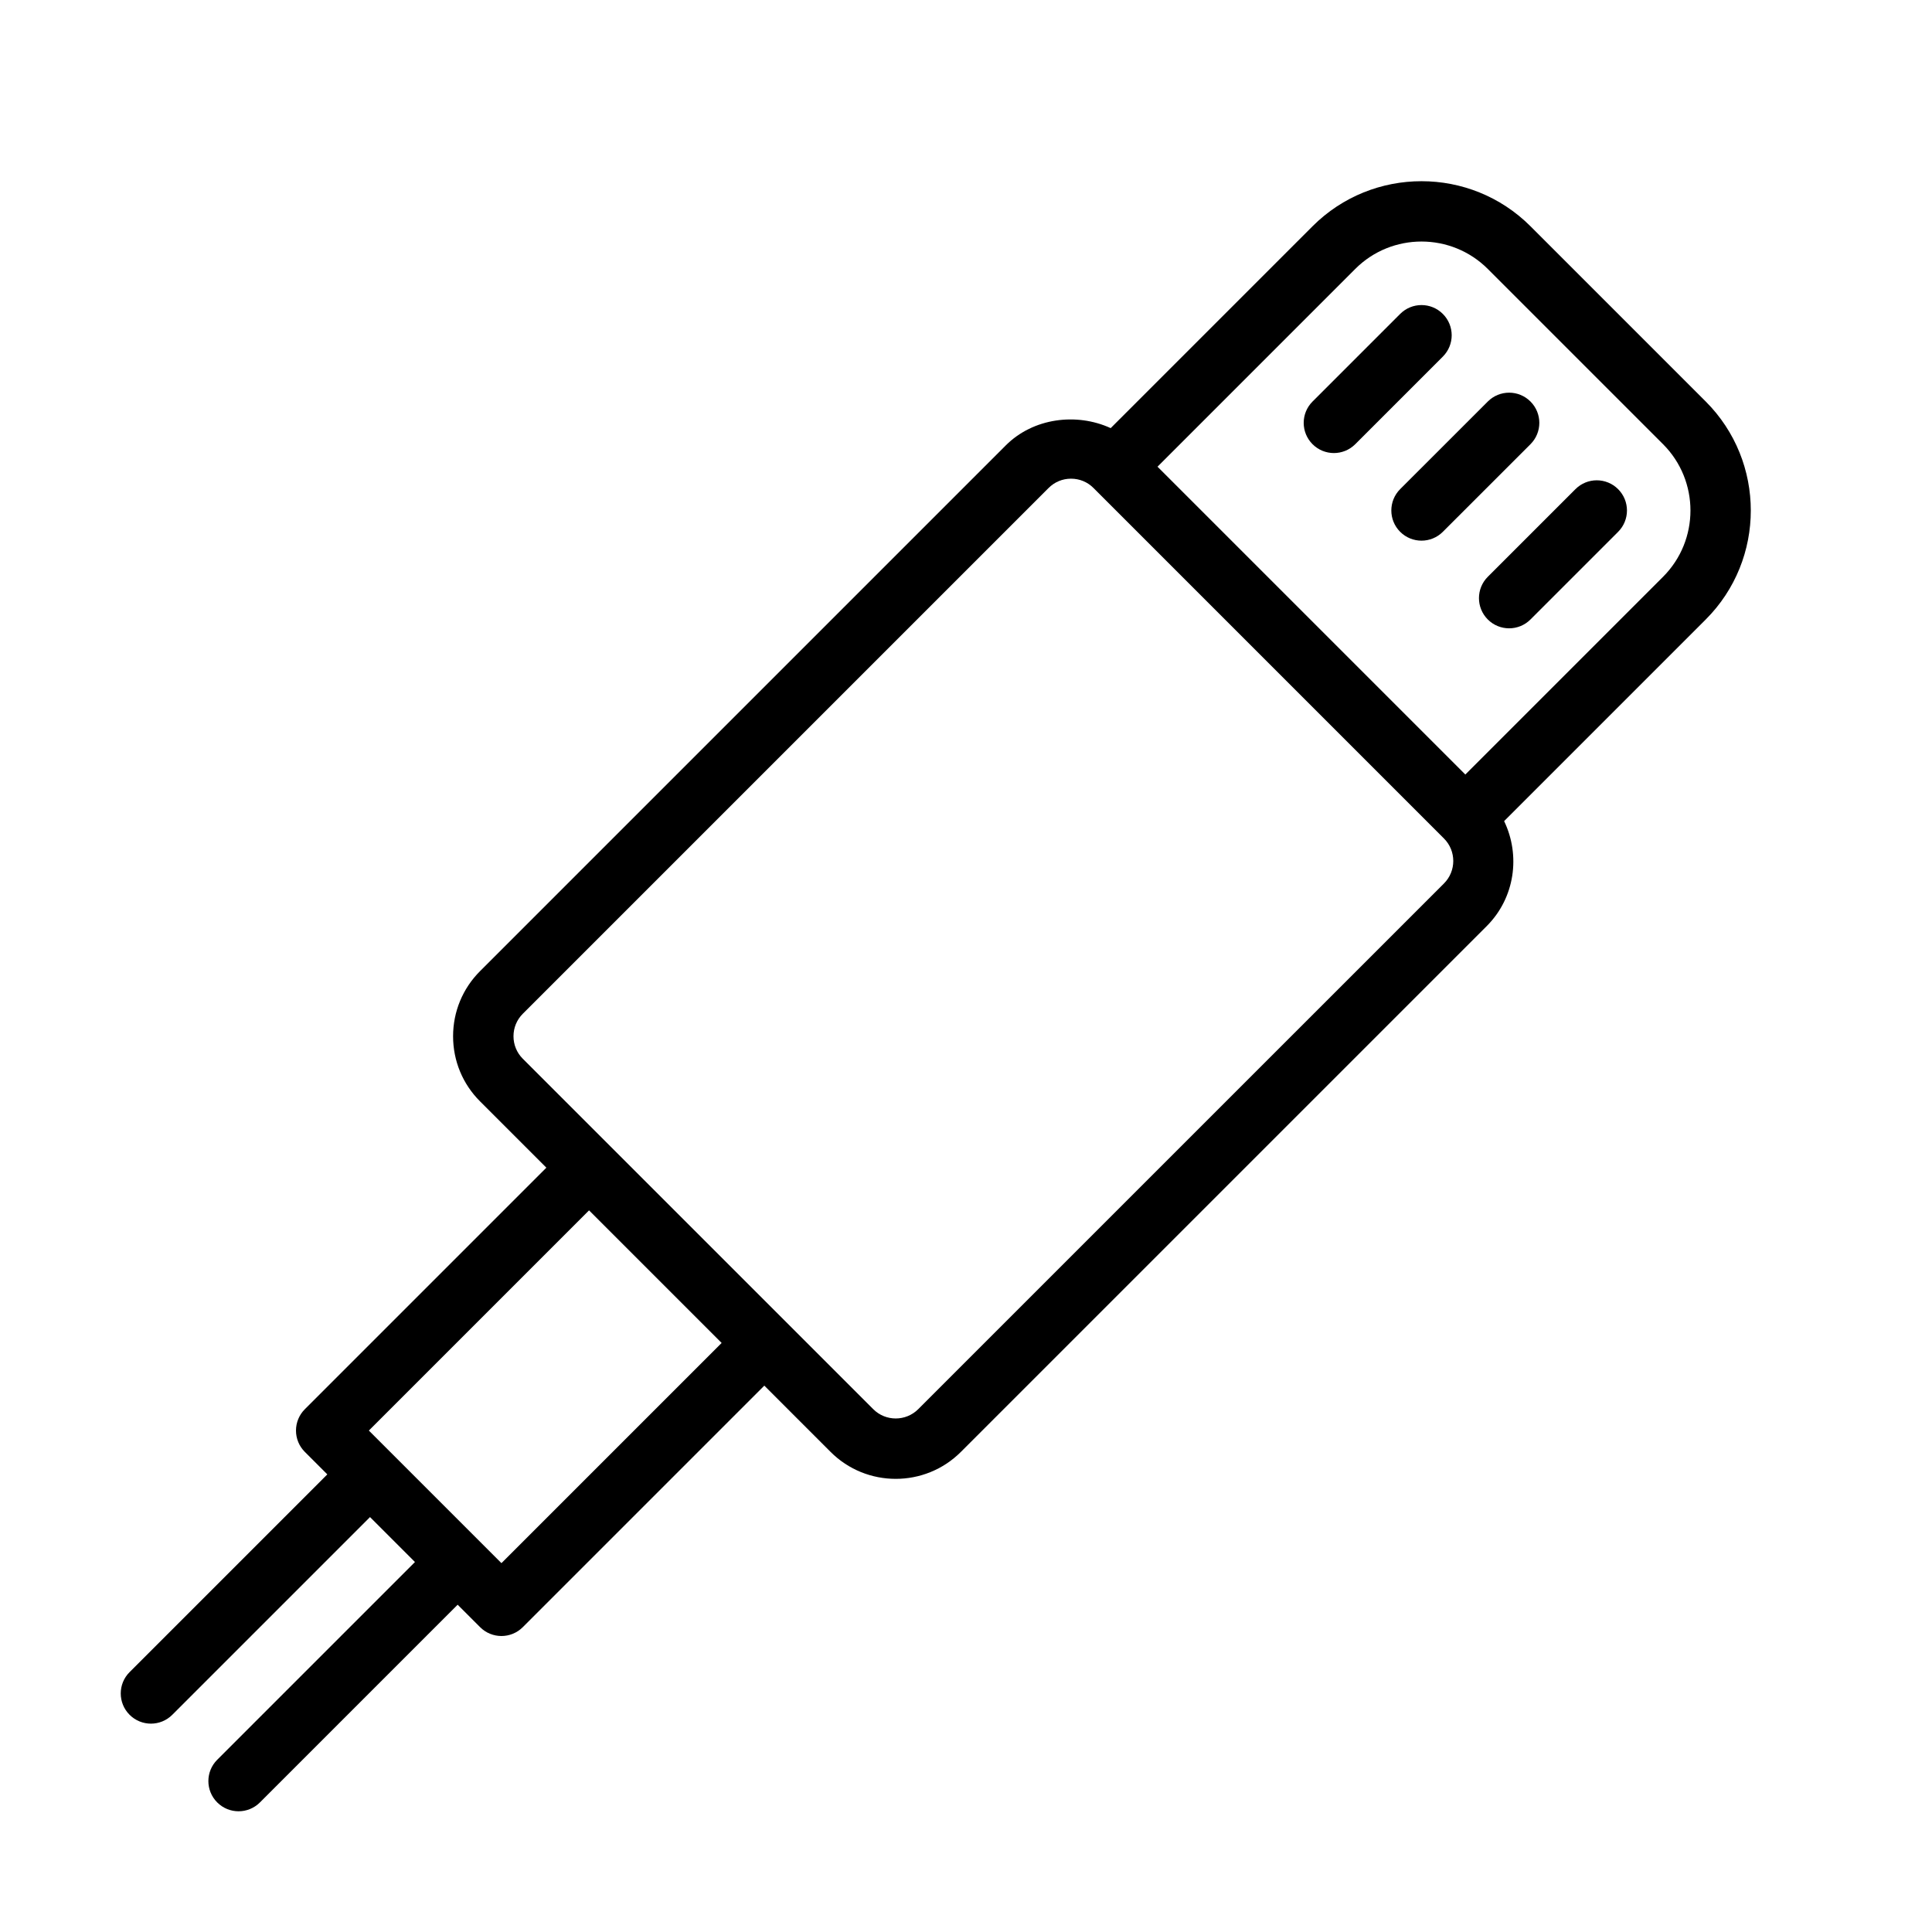 <?xml version="1.0" encoding="UTF-8" standalone="no"?>
<svg width="64px" height="64px" viewBox="0 0 64 64" version="1.1" xmlns="http://www.w3.org/2000/svg" xmlns:xlink="http://www.w3.org/1999/xlink">
    <!-- Generator: Sketch 3.7.2 (28276) - http://www.bohemiancoding.com/sketch -->
    <title>com-lightning-cable</title>
    <desc>Created with Sketch.</desc>
    <defs></defs>
    <g id="64px-Line" stroke="none" stroke-width="1" fill="none" fill-rule="evenodd">
        <g id="com-lightning-cable"></g>
        <path d="M43.48,14.715 C43.675,14.91 43.931,15.008 44.187,15.008 C44.443,15.008 44.699,14.91 44.894,14.715 L47.796,11.813 C48.187,11.422 48.187,10.79 47.796,10.399 C47.405,10.008 46.773,10.008 46.382,10.399 L43.48,13.301 C43.089,13.691 43.089,14.324 43.48,14.715 L43.48,14.715 Z" id="Shape" fill="#000000"></path>
        <path d="M46.382,17.617 C46.577,17.812 46.833,17.91 47.089,17.91 C47.345,17.91 47.601,17.812 47.796,17.617 L50.699,14.715 C51.09,14.324 51.09,13.692 50.699,13.301 C50.308,12.91 49.676,12.91 49.285,13.301 L46.382,16.203 C45.992,16.594 45.992,17.227 46.382,17.617 L46.382,17.617 Z" id="Shape" fill="#000000"></path>
        <path d="M49.285,20.521 C49.48,20.716 49.736,20.814 49.992,20.814 C50.248,20.814 50.504,20.716 50.699,20.521 L53.602,17.618 C53.993,17.227 53.993,16.595 53.602,16.204 C53.211,15.813 52.579,15.813 52.188,16.204 L49.285,19.107 C48.895,19.497 48.895,20.13 49.285,20.521 L49.285,20.521 Z" id="Shape" fill="#000000"></path>
        <path d="M4.293,56.805 C4.488,57 4.744,57.098 5,57.098 C5.256,57.098 5.512,57 5.707,56.805 L12.257,50.255 L13.746,51.744 L7.196,58.294 C6.805,58.685 6.805,59.317 7.196,59.708 C7.391,59.903 7.647,60.001 7.903,60.001 C8.159,60.001 8.415,59.903 8.61,59.708 L15.16,53.158 L15.904,53.902 C16.099,54.097 16.355,54.195 16.611,54.195 C16.867,54.195 17.123,54.097 17.318,53.902 L25.319,45.901 L27.514,48.096 C28.109,48.692 28.89,48.989 29.673,48.989 C30.454,48.989 31.236,48.691 31.831,48.096 L49.248,30.68 C50.188,29.739 50.373,28.336 49.826,27.2 L56.505,20.521 C58.495,18.531 58.495,15.292 56.505,13.301 L50.699,7.495 C48.708,5.505 45.47,5.505 43.48,7.495 L36.793,14.182 C35.659,13.662 34.227,13.846 33.32,14.752 L15.904,32.168 C15.327,32.745 15.009,33.511 15.009,34.327 C15.009,35.142 15.326,35.909 15.903,36.485 L18.099,38.681 L10.098,46.682 C9.91,46.87 9.805,47.123 9.805,47.389 C9.805,47.655 9.91,47.909 10.098,48.096 L10.843,48.841 L4.293,55.391 C3.902,55.781 3.902,56.414 4.293,56.805 L4.293,56.805 Z M44.894,8.909 C46.104,7.698 48.074,7.699 49.285,8.909 L55.091,14.715 C56.301,15.926 56.301,17.896 55.091,19.107 L48.541,25.657 L38.344,15.46 L44.894,8.909 L44.894,8.909 Z M17.01,34.327 C17.01,34.046 17.119,33.782 17.318,33.583 L34.735,16.166 C34.933,15.967 35.197,15.857 35.479,15.857 C35.761,15.857 36.025,15.966 36.224,16.166 L47.834,27.777 C48.244,28.187 48.244,28.855 47.834,29.265 L30.417,46.681 C30.006,47.091 29.337,47.091 28.928,46.681 L26.026,43.779 L26.026,43.779 L26.026,43.779 L20.221,37.975 C20.221,37.975 20.221,37.974 20.22,37.974 C20.219,37.974 20.219,37.974 20.219,37.973 L17.317,35.071 C17.119,34.872 17.01,34.608 17.01,34.327 L17.01,34.327 Z M19.513,40.095 L23.905,44.487 L16.611,51.781 L12.219,47.389 L19.513,40.095 L19.513,40.095 Z" id="Shape" fill="#000000"></path>
    </g>
</svg>